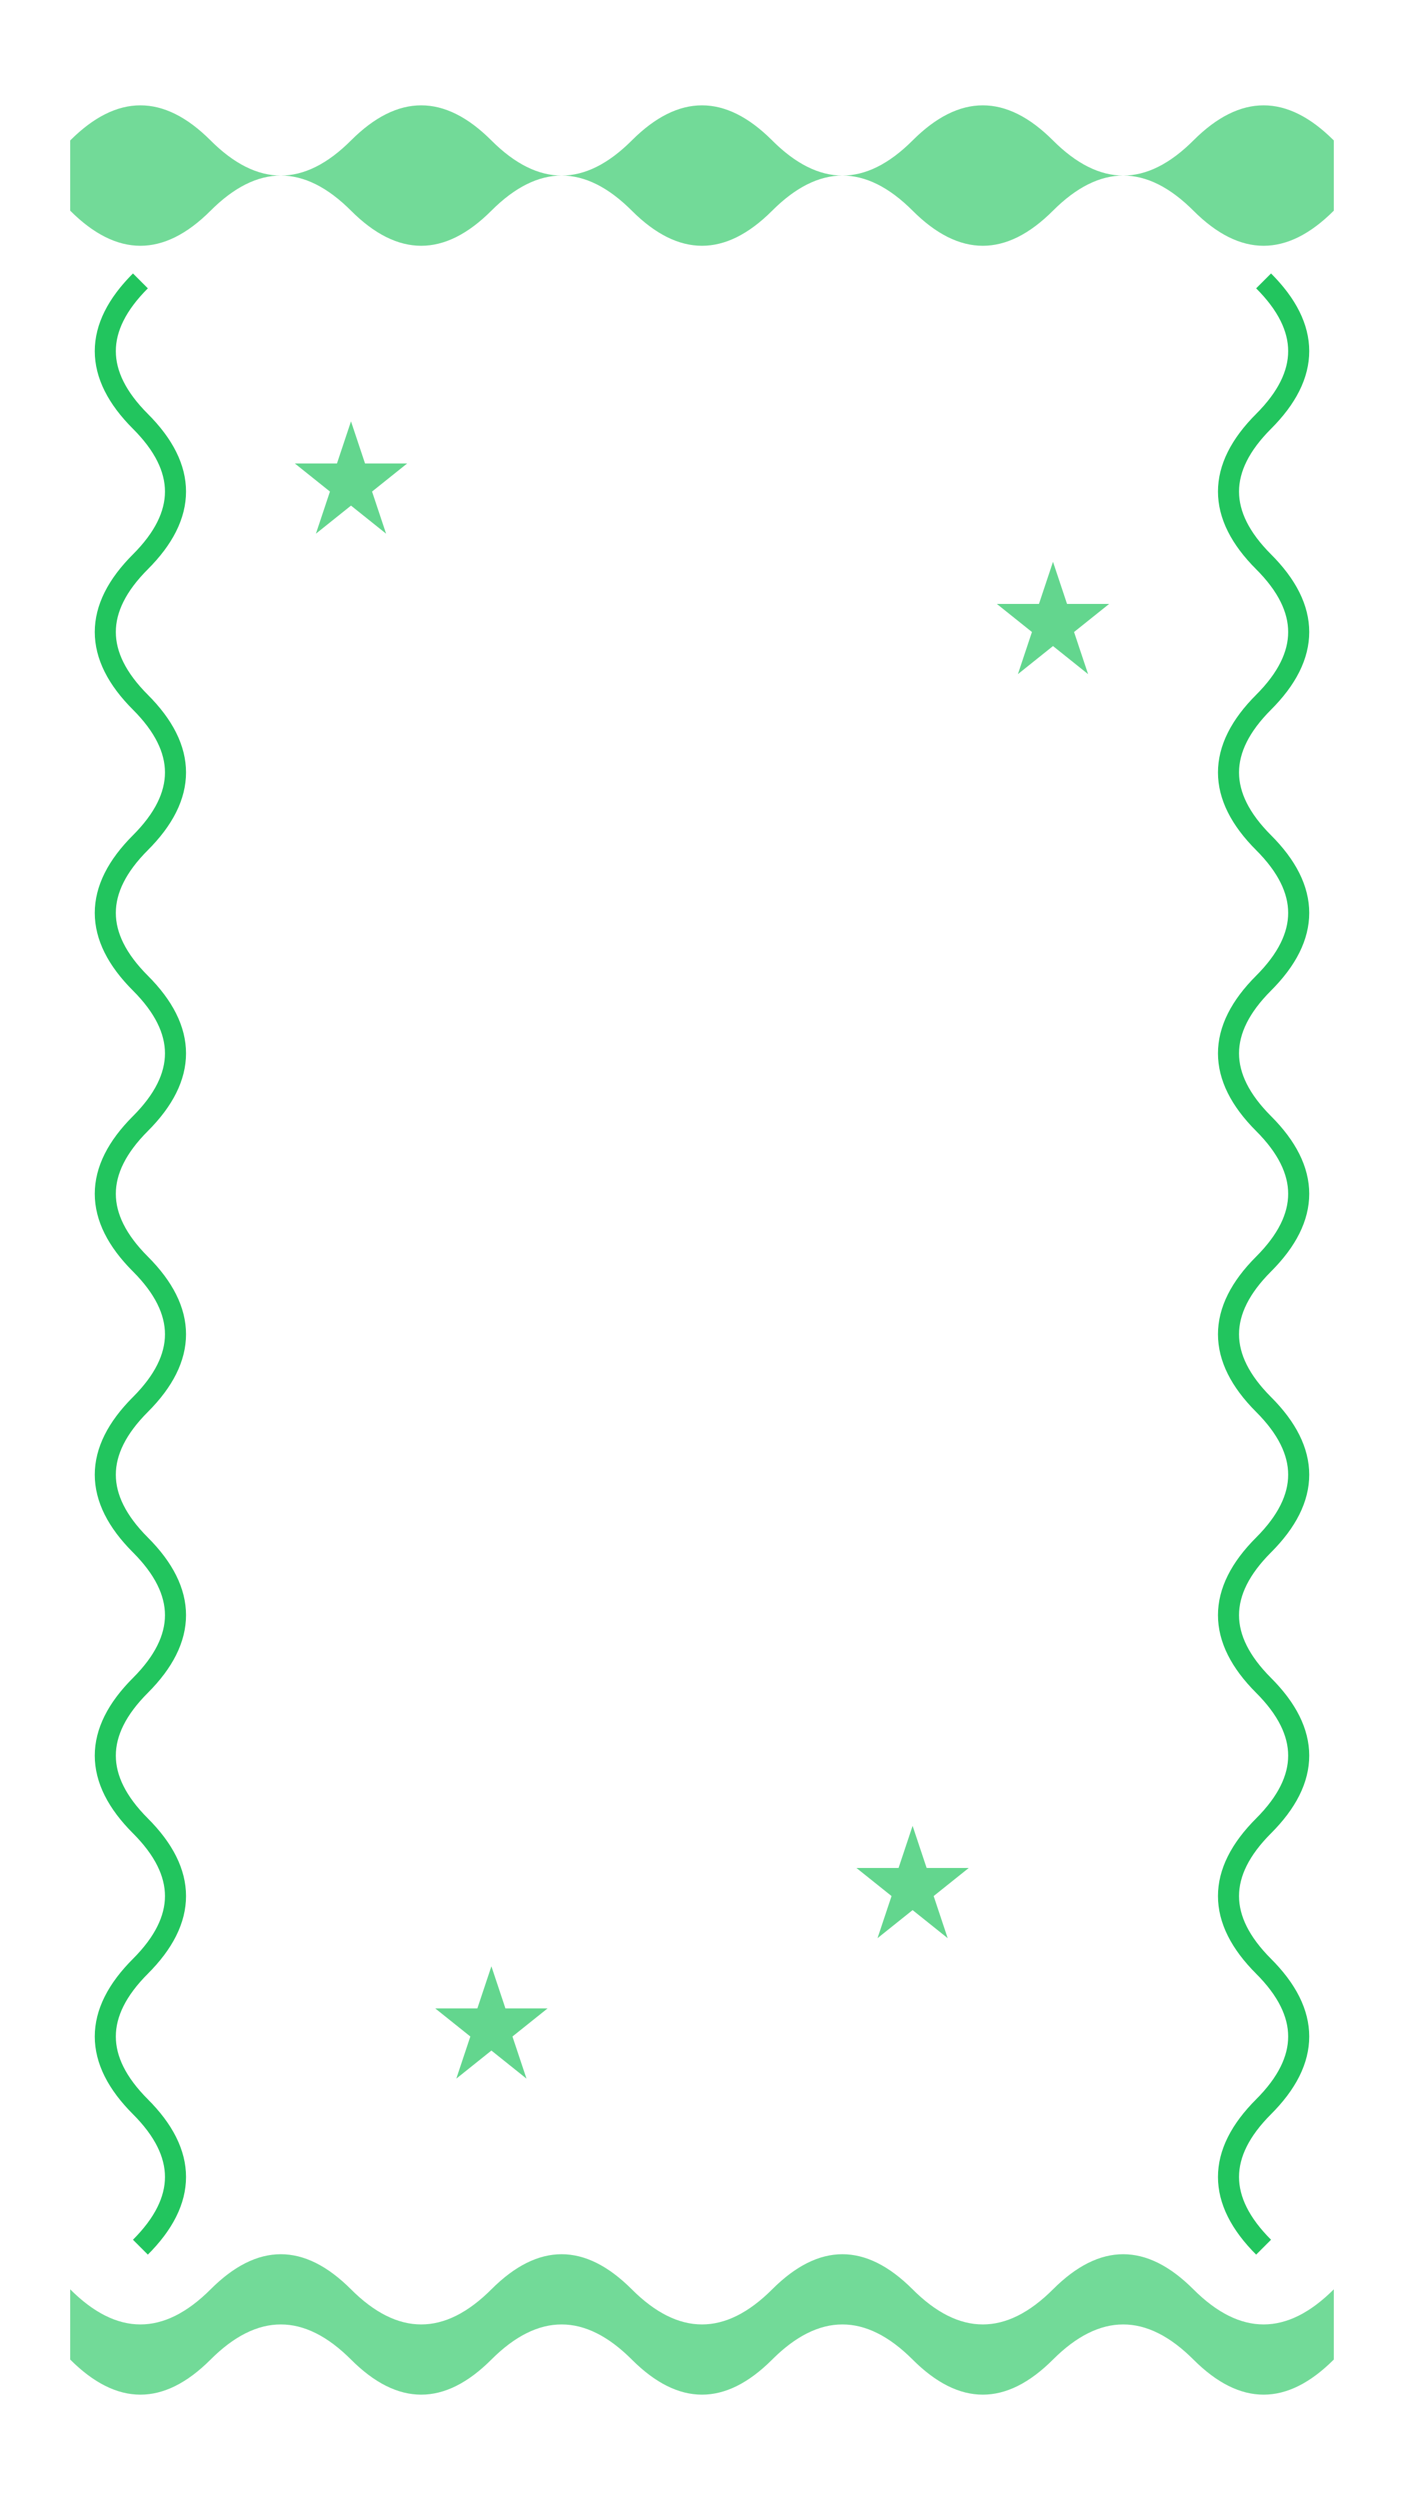 <svg width="200" height="356" viewBox="0 0 200 356" xmlns="http://www.w3.org/2000/svg">
  <defs>
    <filter id="funShadow" x="-20%" y="-20%" width="140%" height="140%">
      <feDropShadow dx="3" dy="3" stdDeviation="2" flood-color="rgba(34,197,94,0.5)"/>
    </filter>
  </defs>
  
  <!-- Marco divertido con formas onduladas -->
  <path d="M 10 20 Q 20 10 30 20 Q 40 30 50 20 Q 60 10 70 20 Q 80 30 90 20 Q 100 10 110 20 Q 120 30 130 20 Q 140 10 150 20 Q 160 30 170 20 Q 180 10 190 20 L 190 30 Q 180 40 170 30 Q 160 20 150 30 Q 140 40 130 30 Q 120 20 110 30 Q 100 40 90 30 Q 80 20 70 30 Q 60 40 50 30 Q 40 20 30 30 Q 20 40 10 30 Z" 
        fill="#22C55E" 
        filter="url(#funShadow)" 
        opacity="0.8"/>
        
  <path d="M 10 326 Q 20 336 30 326 Q 40 316 50 326 Q 60 336 70 326 Q 80 316 90 326 Q 100 336 110 326 Q 120 316 130 326 Q 140 336 150 326 Q 160 316 170 326 Q 180 336 190 326 L 190 336 Q 180 346 170 336 Q 160 326 150 336 Q 140 346 130 336 Q 120 326 110 336 Q 100 346 90 336 Q 80 326 70 336 Q 60 346 50 336 Q 40 326 30 336 Q 20 346 10 336 Z" 
        fill="#22C55E" 
        filter="url(#funShadow)" 
        opacity="0.8"/>
        
  <!-- Bordes laterales ondulados -->
  <path d="M 20 40 Q 10 50 20 60 Q 30 70 20 80 Q 10 90 20 100 Q 30 110 20 120 Q 10 130 20 140 Q 30 150 20 160 Q 10 170 20 180 Q 30 190 20 200 Q 10 210 20 220 Q 30 230 20 240 Q 10 250 20 260 Q 30 270 20 280 Q 10 290 20 300 Q 30 310 20 320" 
        stroke="#22C55E" 
        stroke-width="3" 
        fill="none" 
        filter="url(#funShadow)"/>
        
  <path d="M 180 40 Q 190 50 180 60 Q 170 70 180 80 Q 190 90 180 100 Q 170 110 180 120 Q 190 130 180 140 Q 170 150 180 160 Q 190 170 180 180 Q 170 190 180 200 Q 190 210 180 220 Q 170 230 180 240 Q 190 250 180 260 Q 170 270 180 280 Q 190 290 180 300 Q 170 310 180 320" 
        stroke="#22C55E" 
        stroke-width="3" 
        fill="none" 
        filter="url(#funShadow)"/>
        
  <!-- Estrellitas decorativas -->
  <polygon points="50,60 52,66 58,66 53,70 55,76 50,72 45,76 47,70 42,66 48,66" fill="#22C55E" opacity="0.7"/>
  <polygon points="150,80 152,86 158,86 153,90 155,96 150,92 145,96 147,90 142,86 148,86" fill="#22C55E" opacity="0.7"/>
  <polygon points="70,280 72,286 78,286 73,290 75,296 70,292 65,296 67,290 62,286 68,286" fill="#22C55E" opacity="0.7"/>
  <polygon points="130,260 132,266 138,266 133,270 135,276 130,272 125,276 127,270 122,266 128,266" fill="#22C55E" opacity="0.7"/>
</svg>
